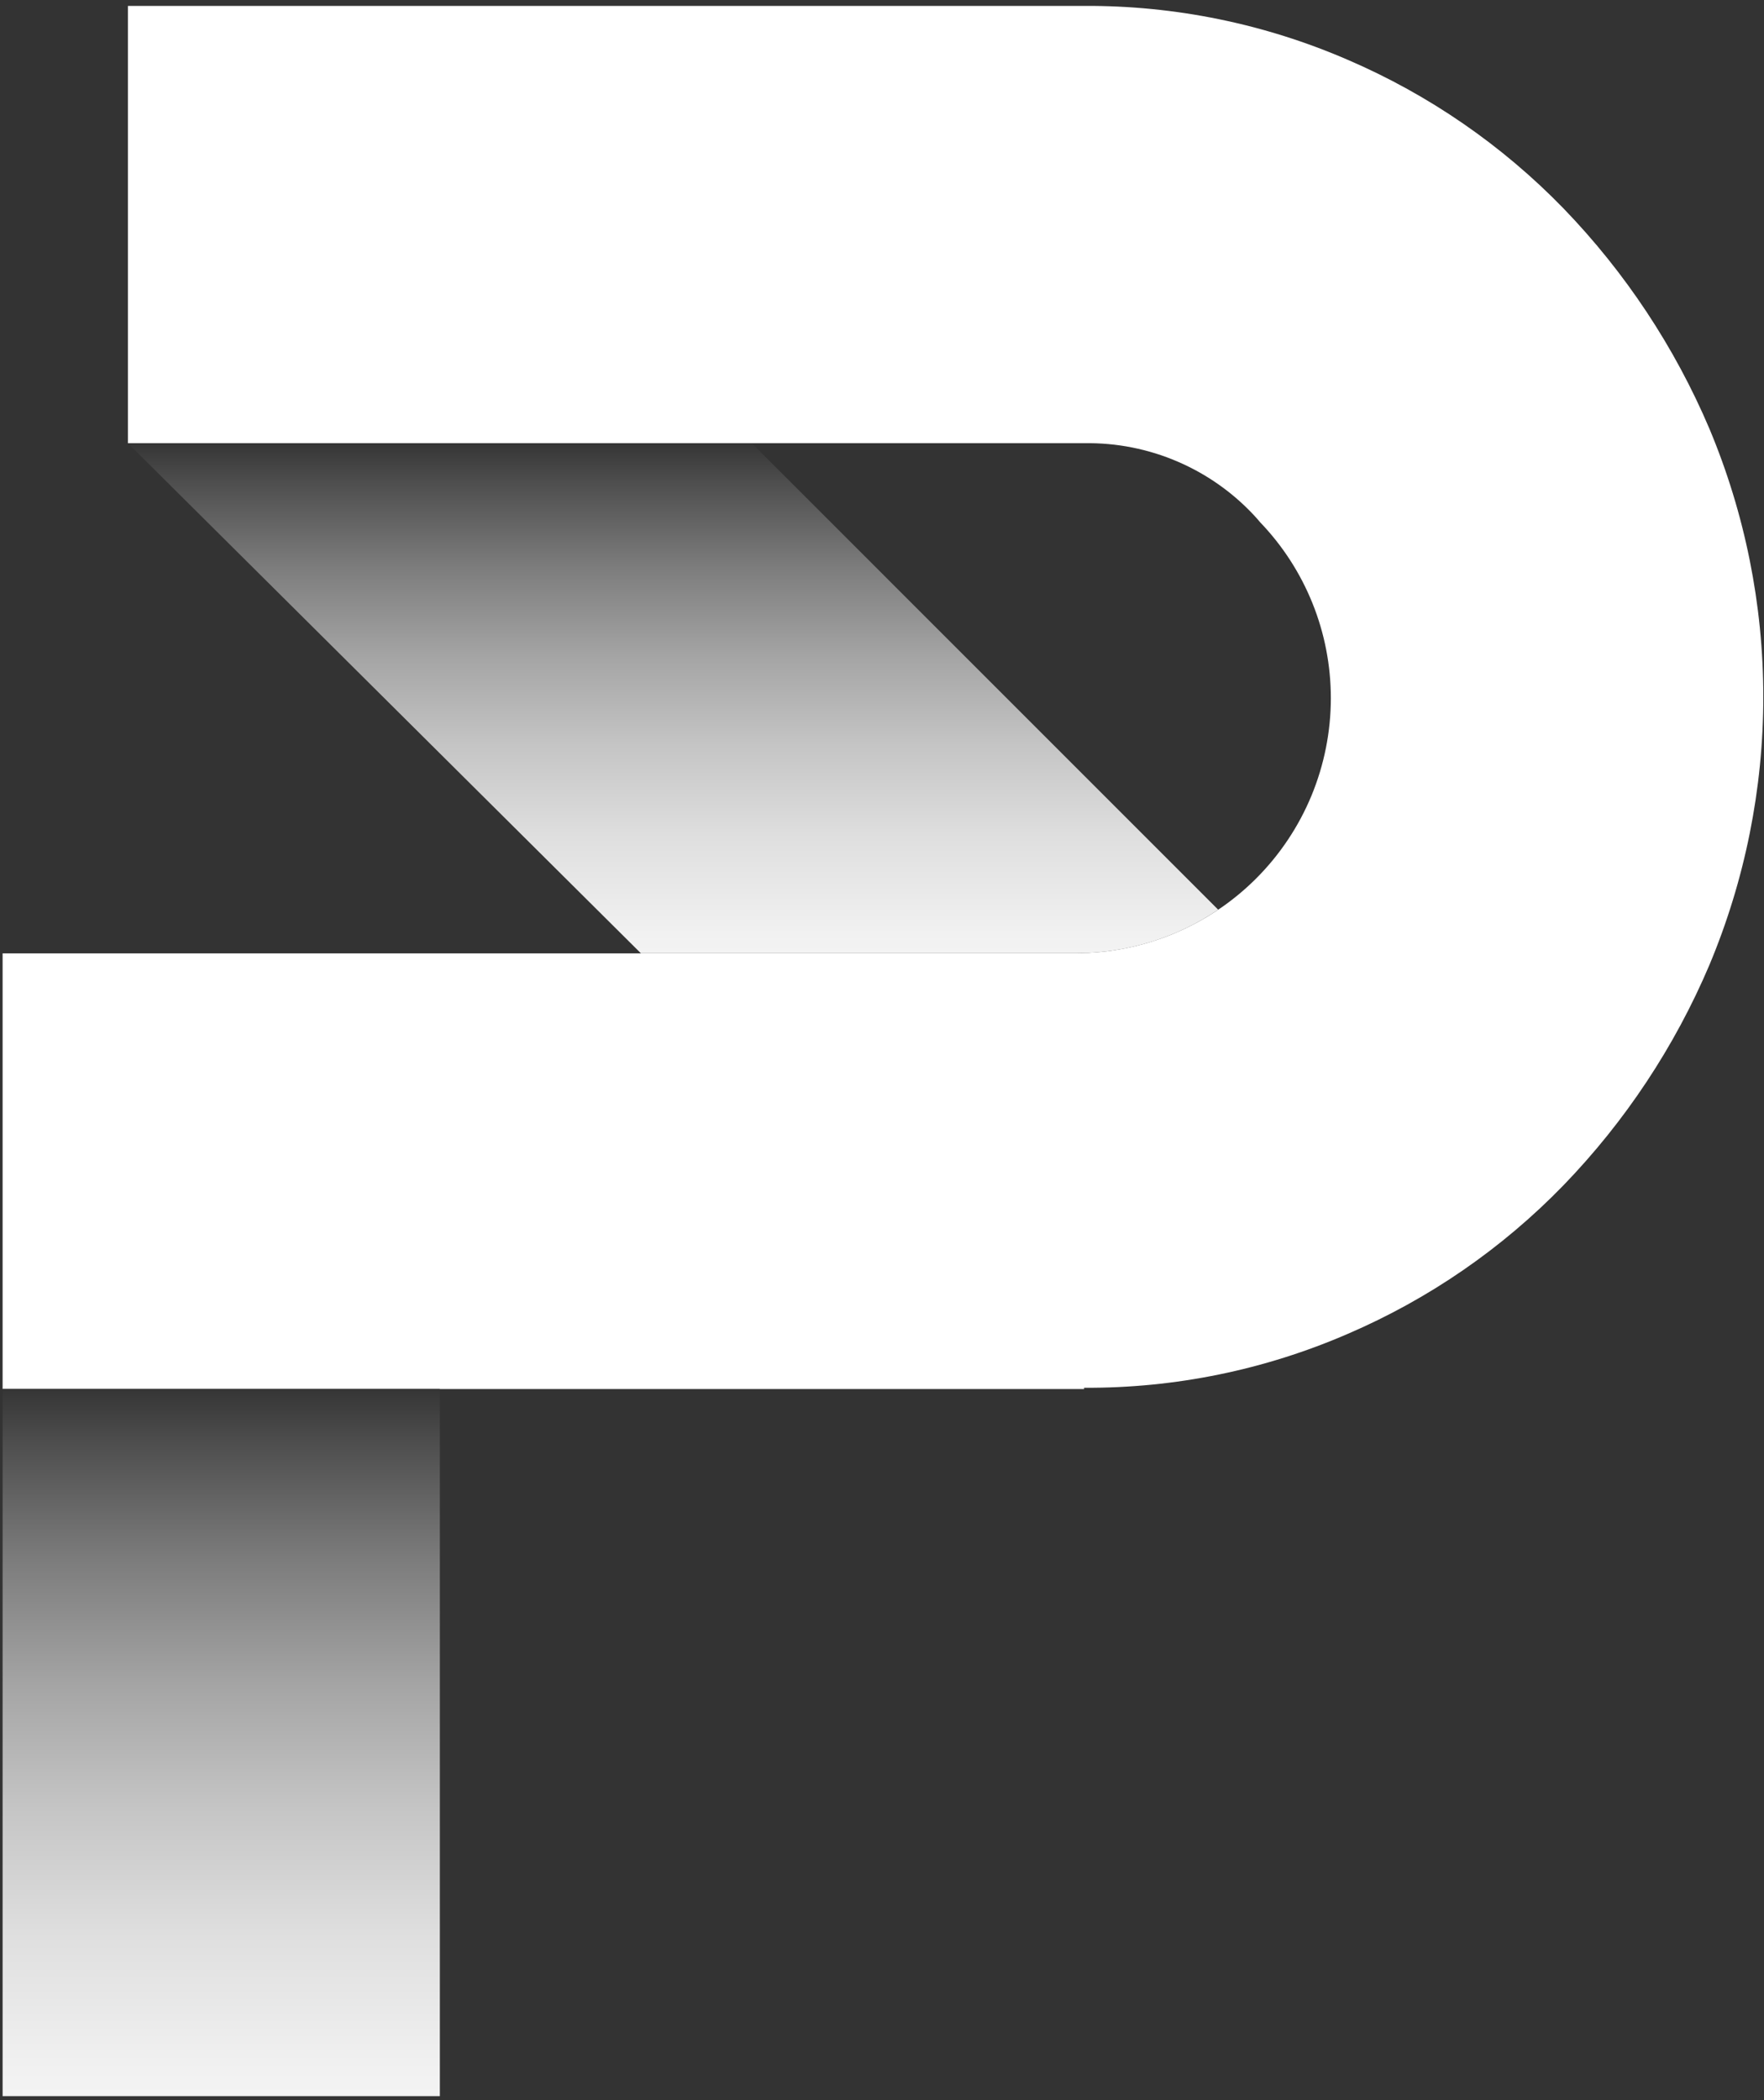 <svg width="63" height="75" viewBox="0 0 63 75" fill="none" xmlns="http://www.w3.org/2000/svg">
<rect x="0" y="0" width="63" height="75" fill="#333333" stroke="none"/>
<path d="M43.506 32.486L26.849 15.828H4.569L22.884 34.039H38.424C40.247 34.042 42.028 33.494 43.535 32.469V32.46C43.526 32.467 43.516 32.479 43.506 32.486Z" fill="url(#paint0_linear_10_28)"/>
<path d="M61.049 15.307C59.809 12.391 58.044 9.727 55.843 7.447C53.65 5.187 51.032 3.383 48.139 2.138C45.166 0.849 41.958 0.193 38.717 0.211H4.569V15.828H38.717C39.871 15.807 41.016 16.034 42.075 16.492C43.135 16.95 44.084 17.628 44.86 18.483C44.911 18.537 44.954 18.594 45.003 18.649C46.626 20.339 47.531 22.591 47.53 24.933V24.933C47.53 26.129 47.294 27.313 46.837 28.418C46.379 29.523 45.708 30.527 44.863 31.372C44.017 32.218 43.013 32.888 41.909 33.346C40.804 33.804 39.62 34.039 38.424 34.039H22.884L22.893 34.047H0.093V49.605H38.717V49.56C41.958 49.579 45.167 48.923 48.139 47.633C51.032 46.389 53.651 44.585 55.843 42.324C58.045 40.045 59.81 37.381 61.049 34.464C62.32 31.43 62.975 28.174 62.975 24.885C62.975 21.596 62.32 18.34 61.049 15.307Z" fill="white"/>
<path d="M0.093 49.604V49.663V74.858H15.709V49.663L15.708 49.604H0.093Z" fill="url(#paint1_linear_10_28)"/>
<defs>
<linearGradient id="paint0_linear_10_28" x1="24.052" y1="41.044" x2="24.052" y2="13.657" gradientUnits="userSpaceOnUse">
<stop stop-color="white"/>
<stop offset="0.149" stop-color="#FCFCFC"/>
<stop offset="0.281" stop-color="#F1F1F1"/>
<stop offset="0.406" stop-color="#DFDFDF"/>
<stop offset="0.526" stop-color="#C5C5C5"/>
<stop offset="0.644" stop-color="#A4A4A4"/>
<stop offset="0.76" stop-color="#7C7C7C"/>
<stop offset="0.872" stop-color="#4D4D4D"/>
<stop offset="0.963" stop-color="#212121"/>
</linearGradient>
<linearGradient id="paint1_linear_10_28" x1="7.901" y1="84.572" x2="7.901" y2="46.594" gradientUnits="userSpaceOnUse">
<stop stop-color="white"/>
<stop offset="0.149" stop-color="#FCFCFC"/>
<stop offset="0.281" stop-color="#F1F1F1"/>
<stop offset="0.406" stop-color="#DFDFDF"/>
<stop offset="0.526" stop-color="#C5C5C5"/>
<stop offset="0.644" stop-color="#A4A4A4"/>
<stop offset="0.76" stop-color="#7C7C7C"/>
<stop offset="0.872" stop-color="#4D4D4D"/>
<stop offset="0.963" stop-color="#212121"/>
</linearGradient>
</defs>
</svg>
